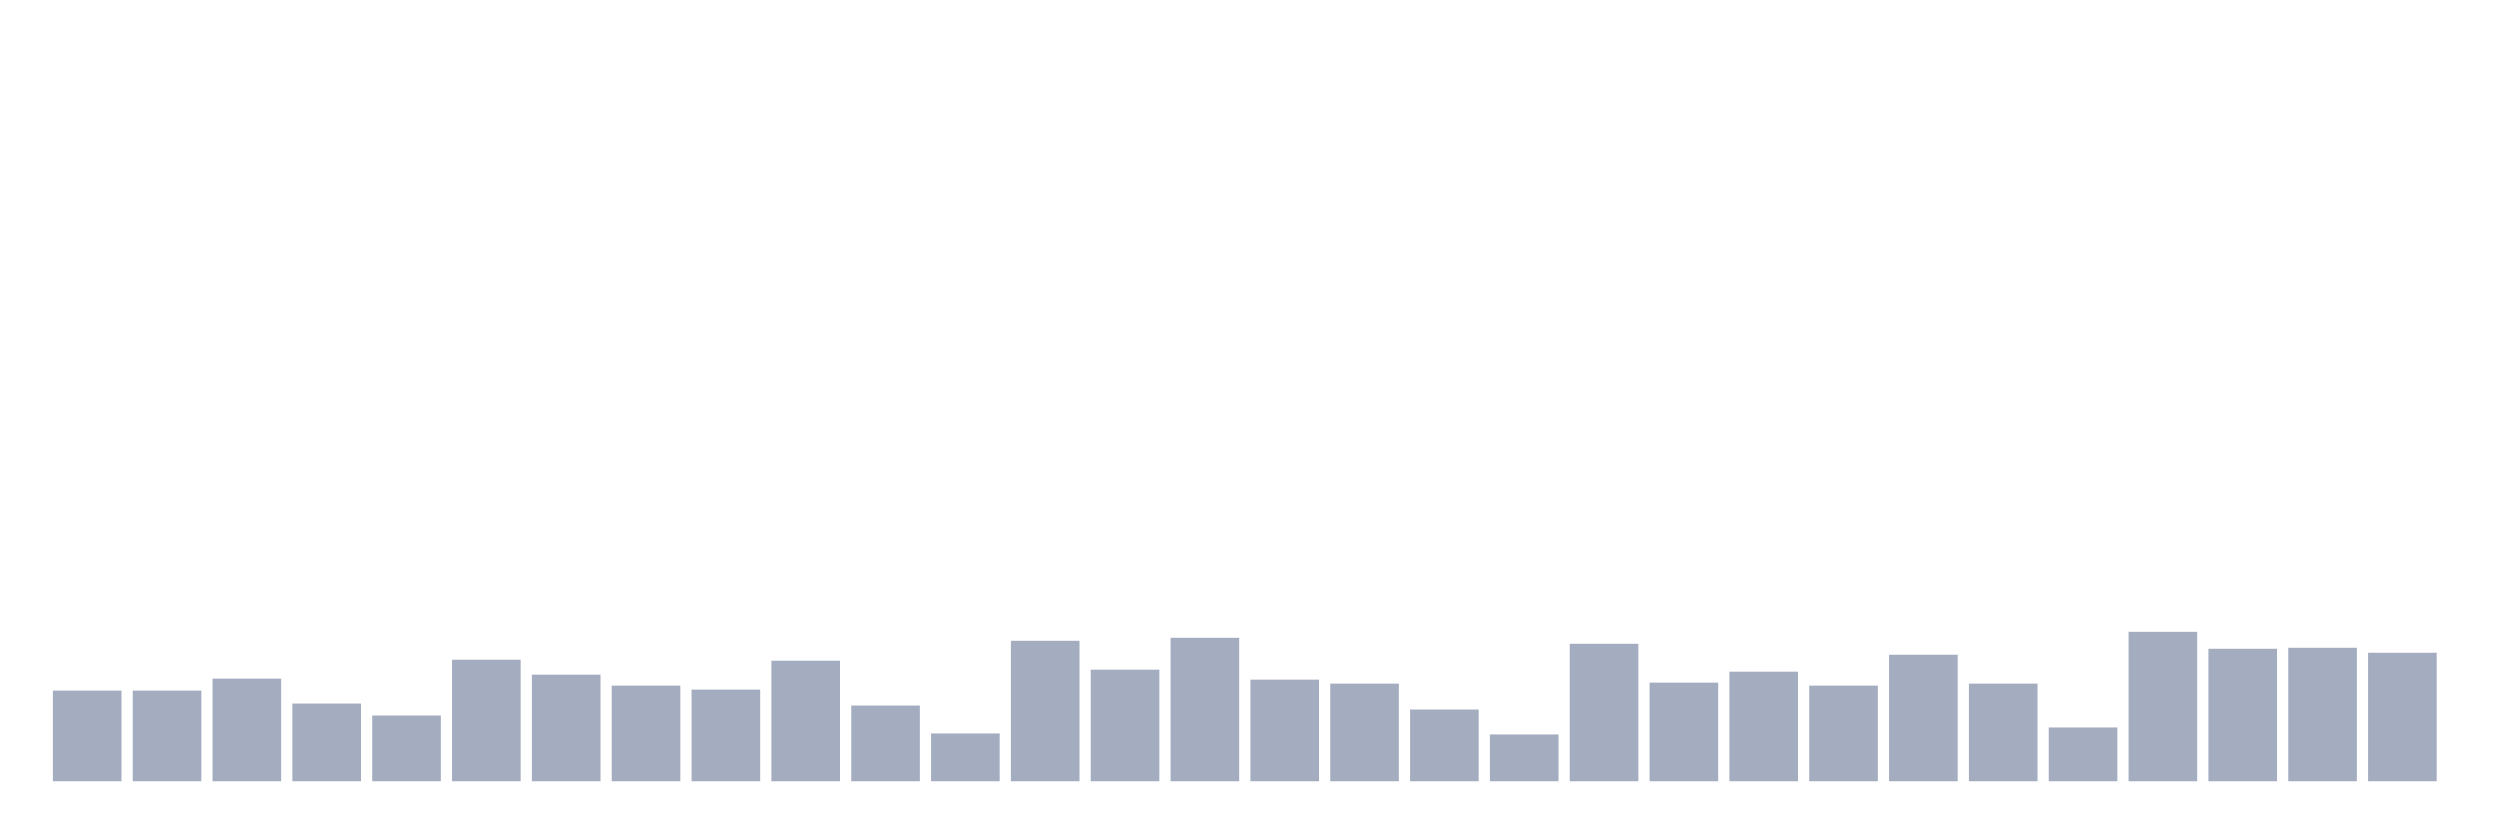 <svg xmlns="http://www.w3.org/2000/svg" viewBox="0 0 480 160"><g transform="translate(10,10)"><rect class="bar" x="0.153" width="13.175" y="122.596" height="17.404" fill="rgb(164,173,192)"></rect><rect class="bar" x="15.482" width="13.175" y="122.596" height="17.404" fill="rgb(164,173,192)"></rect><rect class="bar" x="30.81" width="13.175" y="120.301" height="19.699" fill="rgb(164,173,192)"></rect><rect class="bar" x="46.138" width="13.175" y="125.082" height="14.918" fill="rgb(164,173,192)"></rect><rect class="bar" x="61.466" width="13.175" y="127.377" height="12.623" fill="rgb(164,173,192)"></rect><rect class="bar" x="76.794" width="13.175" y="116.667" height="23.333" fill="rgb(164,173,192)"></rect><rect class="bar" x="92.123" width="13.175" y="119.536" height="20.464" fill="rgb(164,173,192)"></rect><rect class="bar" x="107.451" width="13.175" y="121.639" height="18.361" fill="rgb(164,173,192)"></rect><rect class="bar" x="122.779" width="13.175" y="122.404" height="17.596" fill="rgb(164,173,192)"></rect><rect class="bar" x="138.107" width="13.175" y="116.858" height="23.142" fill="rgb(164,173,192)"></rect><rect class="bar" x="153.436" width="13.175" y="125.464" height="14.536" fill="rgb(164,173,192)"></rect><rect class="bar" x="168.764" width="13.175" y="130.82" height="9.18" fill="rgb(164,173,192)"></rect><rect class="bar" x="184.092" width="13.175" y="113.033" height="26.967" fill="rgb(164,173,192)"></rect><rect class="bar" x="199.42" width="13.175" y="118.579" height="21.421" fill="rgb(164,173,192)"></rect><rect class="bar" x="214.748" width="13.175" y="112.459" height="27.541" fill="rgb(164,173,192)"></rect><rect class="bar" x="230.077" width="13.175" y="120.492" height="19.508" fill="rgb(164,173,192)"></rect><rect class="bar" x="245.405" width="13.175" y="121.257" height="18.743" fill="rgb(164,173,192)"></rect><rect class="bar" x="260.733" width="13.175" y="126.23" height="13.77" fill="rgb(164,173,192)"></rect><rect class="bar" x="276.061" width="13.175" y="131.011" height="8.989" fill="rgb(164,173,192)"></rect><rect class="bar" x="291.39" width="13.175" y="113.607" height="26.393" fill="rgb(164,173,192)"></rect><rect class="bar" x="306.718" width="13.175" y="121.066" height="18.934" fill="rgb(164,173,192)"></rect><rect class="bar" x="322.046" width="13.175" y="118.962" height="21.038" fill="rgb(164,173,192)"></rect><rect class="bar" x="337.374" width="13.175" y="121.639" height="18.361" fill="rgb(164,173,192)"></rect><rect class="bar" x="352.702" width="13.175" y="115.71" height="24.29" fill="rgb(164,173,192)"></rect><rect class="bar" x="368.031" width="13.175" y="121.257" height="18.743" fill="rgb(164,173,192)"></rect><rect class="bar" x="383.359" width="13.175" y="129.672" height="10.328" fill="rgb(164,173,192)"></rect><rect class="bar" x="398.687" width="13.175" y="111.311" height="28.689" fill="rgb(164,173,192)"></rect><rect class="bar" x="414.015" width="13.175" y="114.563" height="25.437" fill="rgb(164,173,192)"></rect><rect class="bar" x="429.344" width="13.175" y="114.372" height="25.628" fill="rgb(164,173,192)"></rect><rect class="bar" x="444.672" width="13.175" y="115.328" height="24.672" fill="rgb(164,173,192)"></rect></g></svg>
